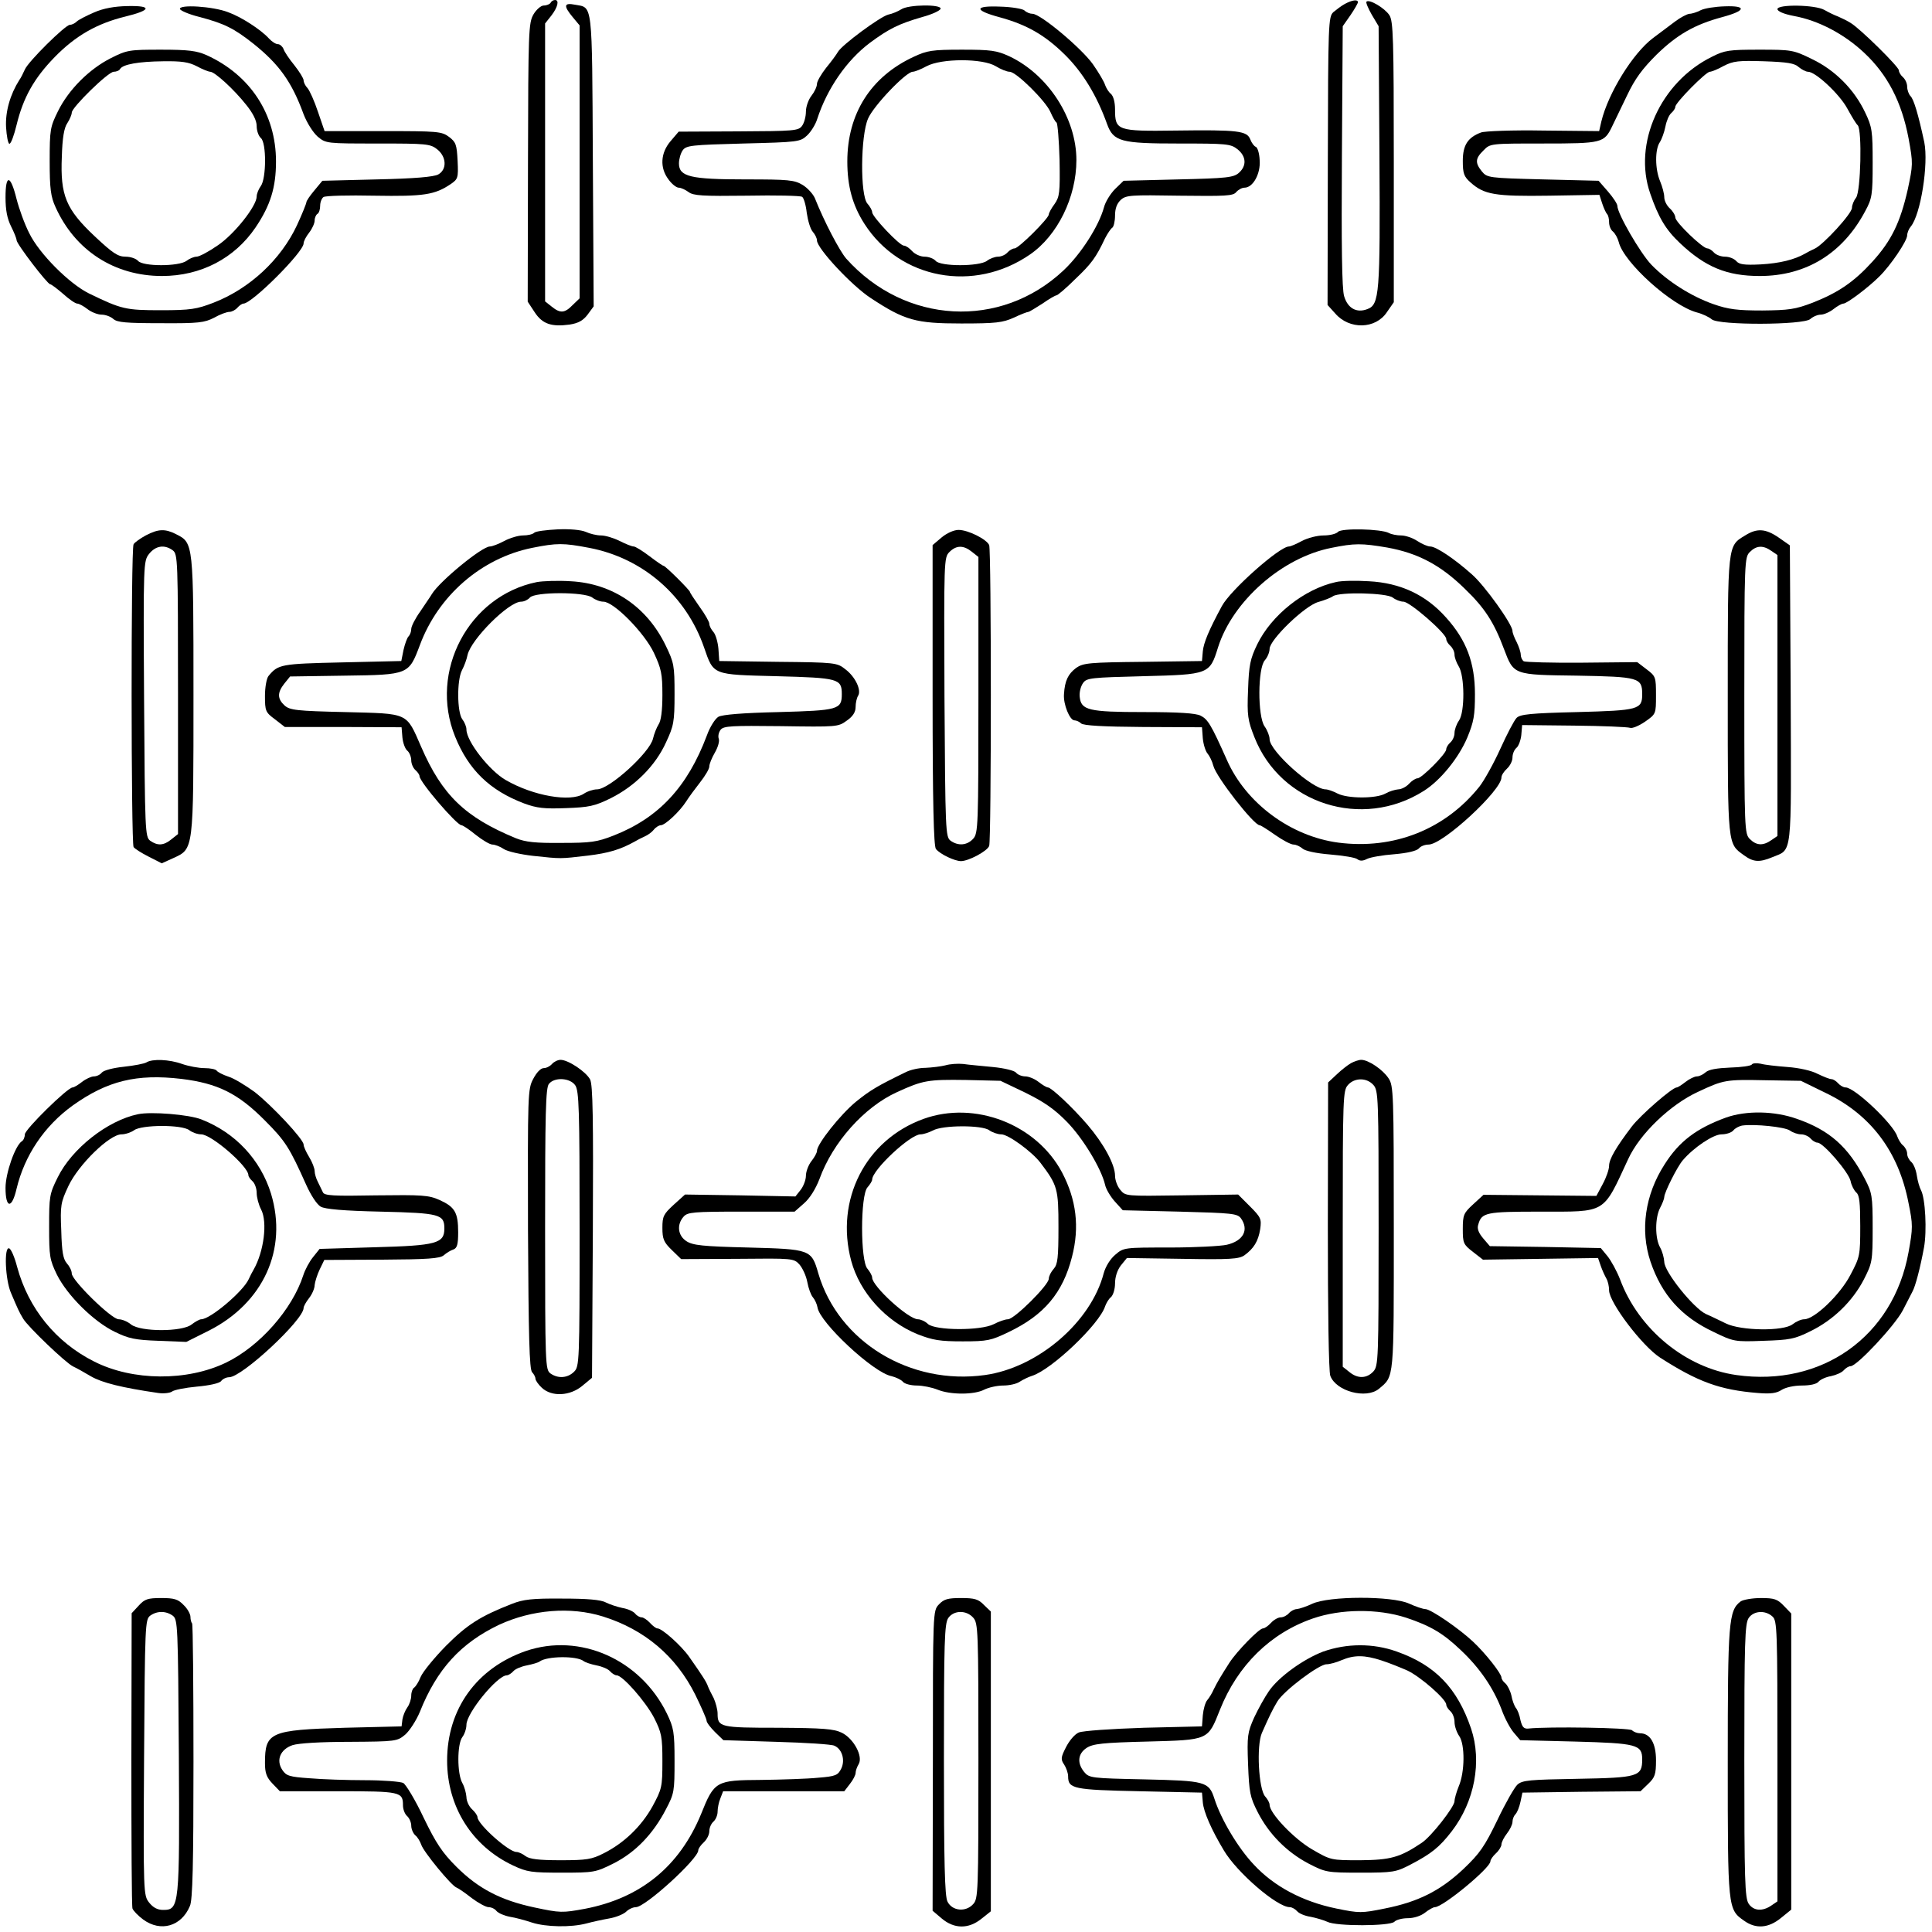  <svg version="1.0" xmlns="http://www.w3.org/2000/svg" viewBox="0 0 700 700" preserveAspectRatio="xMidYMid meet">
<g transform="translate(0,700) scale(0.1,-0.1)" fill="#000000" stroke="none">
<path d="M1995 6990 c-3 -5 -14 -10 -25 -10 -10 0 -27 -15 -37 -32 -18 -31
-19 -60 -20 -537 l-1 -504 25 -38 c28 -43 61 -54 127 -45 32 5 49 15 65 36
l22 30 -3 530 c-3 582 0 551 -65 563 -40 8 -42 -4 -8 -45 l25 -30 0 -494 0
-495 -25 -24 c-29 -30 -45 -31 -76 -6 l-24 19 0 504 0 503 23 29 c23 30 29 56
13 56 -6 0 -13 -4 -16 -10z"></path>
<path d="M4873 6986 c-13 -7 -31 -21 -42 -30 -18 -17 -19 -39 -20 -539 l-1
-522 28 -31 c51 -59 146 -57 187 5 l25 36 0 508 c0 448 -2 511 -16 532 -17 26
-73 59 -83 49 -3 -3 6 -24 19 -47 l25 -42 3 -468 c3 -503 0 -541 -44 -557 -39
-15 -71 3 -84 47 -8 26 -10 183 -8 508 l3 470 28 40 c15 22 27 43 27 47 0 11
-21 8 -47 -6z"></path>
<path d="M341 6955 c-28 -12 -57 -27 -63 -33 -7 -7 -18 -12 -25 -12 -16 0
-151 -133 -163 -162 -6 -13 -14 -30 -20 -38 -33 -52 -51 -114 -48 -171 2 -32
7 -59 12 -60 6 0 17 31 26 68 24 99 63 169 138 246 76 78 154 122 256 147 95
23 98 40 8 38 -47 -1 -87 -8 -121 -23z"></path>
<path d="M652 6967 c3 -6 33 -19 69 -28 91 -24 126 -41 198 -98 92 -74 138
-137 181 -255 12 -31 34 -66 51 -81 30 -25 32 -25 218 -25 175 0 190 -1 215
-21 34 -27 36 -73 4 -91 -16 -9 -86 -15 -222 -18 l-198 -5 -29 -35 c-16 -19
-29 -38 -29 -43 0 -4 -15 -42 -34 -83 -58 -124 -171 -230 -303 -281 -60 -23
-82 -27 -189 -27 -128 0 -143 3 -262 61 -71 35 -180 144 -216 218 -17 33 -37
89 -46 124 -22 89 -40 91 -40 6 0 -46 6 -77 20 -105 11 -22 20 -44 20 -50 0
-14 112 -160 122 -160 4 0 25 -16 47 -35 21 -19 44 -35 51 -35 6 0 23 -9 37
-20 14 -11 37 -20 51 -20 14 0 33 -7 43 -16 14 -12 45 -15 172 -15 137 -1 158
2 193 20 21 12 46 21 55 21 9 0 22 7 29 15 7 8 17 15 22 15 31 0 218 187 218
218 0 8 9 25 20 39 11 14 20 34 20 44 0 10 5 21 10 24 6 3 10 17 10 30 0 13 6
27 12 31 7 5 90 7 185 5 179 -3 218 3 276 42 26 18 28 22 25 84 -3 59 -6 68
-31 87 -27 20 -41 21 -240 21 l-211 0 -24 70 c-13 39 -30 77 -38 86 -8 8 -14
21 -14 28 0 7 -15 31 -33 54 -19 23 -37 50 -40 60 -4 9 -13 17 -20 17 -8 0
-22 9 -33 21 -28 31 -100 78 -148 95 -54 21 -179 29 -174 11z"></path>
<path d="M3265 6966 c-11 -7 -32 -16 -47 -19 -30 -8 -168 -110 -182 -135 -5
-9 -24 -35 -43 -58 -18 -23 -33 -49 -33 -58 0 -10 -9 -29 -20 -43 -11 -14 -20
-40 -20 -57 0 -18 -6 -41 -14 -52 -13 -18 -29 -19 -231 -20 l-216 -1 -29 -34
c-37 -43 -40 -97 -8 -139 12 -17 29 -30 37 -30 9 0 25 -8 36 -16 17 -13 51
-15 210 -13 105 2 195 0 201 -4 6 -3 14 -30 17 -58 4 -28 13 -59 22 -69 8 -9
15 -23 15 -31 0 -29 126 -164 195 -209 123 -81 163 -92 328 -92 125 0 150 3
190 21 25 12 49 21 53 21 3 0 26 14 51 30 24 17 47 30 51 30 4 0 35 26 68 59
59 56 75 78 108 148 9 17 20 34 26 38 5 3 10 23 10 44 0 26 7 44 21 57 19 17
36 18 213 15 166 -2 194 -1 205 13 8 9 21 16 30 16 31 0 59 51 55 100 -1 25
-8 46 -14 48 -6 2 -15 14 -20 27 -12 31 -44 35 -270 32 -213 -3 -220 0 -220
77 0 26 -6 48 -15 56 -8 6 -17 21 -21 32 -3 11 -23 45 -44 75 -41 58 -190 183
-219 183 -9 0 -22 5 -29 12 -6 6 -46 13 -88 14 -94 4 -96 -13 -4 -38 100 -27
166 -65 238 -136 65 -64 116 -148 153 -251 23 -64 50 -71 260 -71 173 0 188
-1 213 -21 31 -25 34 -59 5 -85 -19 -17 -43 -20 -219 -24 l-199 -5 -31 -30
c-16 -16 -35 -46 -40 -66 -19 -69 -84 -170 -147 -229 -228 -214 -574 -195
-787 43 -24 28 -79 132 -114 220 -7 15 -26 36 -44 47 -30 18 -51 20 -206 20
-201 0 -242 10 -242 58 0 15 6 37 14 48 13 17 31 19 219 24 200 5 206 6 231
29 14 13 31 40 37 60 36 110 106 212 191 276 69 51 105 69 192 94 33 9 61 22
64 29 5 17 -117 16 -143 -2z"></path>
<path d="M6162 6963 c-13 -7 -32 -13 -41 -13 -9 -1 -32 -13 -52 -28 -20 -15
-56 -42 -80 -60 -73 -55 -162 -199 -187 -302 l-8 -35 -202 2 c-111 2 -213 -2
-226 -7 -48 -18 -66 -46 -66 -103 0 -45 4 -57 28 -78 49 -44 88 -51 285 -48
l182 3 10 -31 c6 -18 14 -35 18 -39 4 -4 7 -17 7 -29 0 -13 6 -28 14 -34 8 -7
17 -23 21 -38 18 -74 191 -230 283 -255 20 -5 45 -17 54 -25 25 -22 332 -21
357 1 10 9 27 16 38 16 11 0 32 9 46 20 14 11 30 20 36 20 13 0 91 59 130 98
41 40 101 129 101 149 0 9 6 24 13 32 36 43 65 227 49 306 -22 102 -38 155
-50 167 -6 6 -12 22 -12 34 0 12 -7 27 -15 34 -8 7 -15 18 -15 25 0 13 -141
152 -175 172 -11 7 -31 17 -45 23 -14 5 -36 16 -50 24 -33 19 -170 21 -170 3
0 -8 23 -18 60 -25 88 -16 182 -65 255 -134 84 -79 135 -177 160 -309 17 -92
16 -96 -3 -186 -27 -119 -59 -185 -127 -260 -67 -74 -124 -113 -218 -150 -63
-24 -86 -27 -182 -28 -89 0 -123 4 -177 23 -80 28 -167 83 -225 143 -40 42
-123 185 -123 213 0 7 -15 30 -34 52 l-34 39 -202 5 c-197 5 -202 6 -221 29
-25 31 -24 47 6 76 24 25 25 25 217 25 213 0 220 2 249 62 9 18 33 69 54 112
29 61 55 96 107 148 75 73 138 109 238 136 86 23 90 42 9 39 -34 -1 -73 -7
-87 -14z"></path>
<path d="M401 6789 c-77 -39 -152 -113 -191 -192 -28 -57 -30 -66 -30 -181 0
-100 4 -129 21 -166 71 -158 214 -250 386 -250 141 0 263 64 339 176 54 80 74
145 74 239 0 171 -93 313 -251 385 -36 16 -66 20 -165 20 -115 0 -124 -1 -183
-31z m312 -29 c20 -11 43 -20 49 -20 17 -1 86 -64 131 -121 24 -30 37 -56 37
-76 0 -17 7 -36 15 -43 21 -17 20 -147 0 -174 -8 -11 -15 -28 -15 -38 0 -34
-80 -136 -141 -177 -33 -23 -67 -41 -77 -41 -9 0 -26 -7 -36 -15 -28 -21 -159
-21 -176 0 -7 8 -27 15 -45 15 -28 0 -47 13 -112 74 -104 98 -125 148 -119
288 2 68 8 105 20 122 9 14 16 31 16 38 0 19 132 148 152 148 9 0 20 4 23 10
10 17 67 27 156 28 67 1 93 -3 122 -18z"></path>
<path d="M3310 6794 c-155 -72 -240 -206 -240 -379 0 -90 19 -159 62 -226 129
-201 397 -251 600 -111 100 69 168 208 168 342 0 152 -103 310 -243 376 -46
21 -66 24 -172 24 -108 0 -126 -3 -175 -26z m298 -34 c18 -11 40 -20 50 -20
24 0 131 -106 148 -146 8 -18 17 -35 22 -38 4 -3 9 -64 11 -135 2 -119 0 -134
-18 -160 -12 -16 -21 -33 -21 -38 0 -14 -109 -123 -124 -123 -7 0 -19 -7 -26
-15 -7 -8 -22 -15 -34 -15 -11 0 -30 -7 -40 -15 -28 -21 -169 -21 -186 0 -7 8
-25 15 -40 15 -15 0 -35 9 -45 20 -10 11 -23 20 -30 20 -16 0 -115 105 -115
121 0 7 -8 21 -17 31 -27 30 -25 246 2 308 20 47 138 170 162 170 7 0 30 9 50
20 54 29 204 29 251 0z"></path>
<path d="M6202 6794 c-186 -92 -286 -314 -223 -495 30 -87 56 -131 108 -180
92 -87 170 -119 289 -119 168 0 301 82 382 235 25 46 27 59 27 175 0 115 -2
130 -27 182 -39 83 -109 154 -193 194 -67 33 -74 34 -190 34 -110 0 -126 -2
-173 -26z m315 -37 c11 -9 26 -17 34 -17 27 0 114 -81 142 -133 16 -29 32 -56
38 -61 16 -17 11 -239 -6 -262 -8 -10 -15 -27 -15 -37 0 -21 -104 -134 -135
-148 -11 -5 -27 -13 -35 -18 -39 -22 -91 -35 -161 -39 -60 -3 -78 0 -88 12 -8
9 -26 16 -41 16 -15 0 -33 7 -40 15 -7 8 -18 15 -24 15 -17 0 -116 95 -116
112 0 8 -9 23 -20 33 -11 10 -20 28 -20 40 0 13 -7 39 -15 58 -19 45 -19 116
-1 142 7 11 16 36 20 56 4 21 13 42 21 49 8 7 15 17 15 23 0 15 111 127 125
127 6 0 29 9 50 21 35 18 54 20 147 17 84 -3 110 -7 125 -21z"></path>
<path d="M2020 5082 c-41 -2 -79 -7 -84 -12 -6 -6 -24 -10 -41 -10 -17 0 -47
-9 -68 -20 -20 -11 -44 -20 -52 -20 -29 0 -182 -126 -210 -172 -5 -9 -25 -37
-42 -63 -18 -25 -33 -54 -33 -64 0 -9 -4 -21 -10 -27 -5 -5 -13 -27 -18 -49
l-8 -40 -215 -5 c-222 -5 -231 -7 -266 -49 -7 -8 -13 -41 -13 -72 0 -55 2 -60
36 -85 l36 -28 211 0 212 -1 3 -37 c2 -20 10 -42 18 -48 8 -7 14 -23 14 -35 0
-12 7 -28 15 -35 8 -7 15 -17 15 -22 0 -21 135 -178 152 -178 5 0 29 -16 52
-35 24 -19 51 -35 60 -35 9 0 28 -7 41 -16 13 -9 62 -20 107 -25 103 -11 96
-11 198 1 75 9 118 22 170 51 8 5 24 13 35 18 12 5 27 16 34 25 7 9 19 16 25
16 16 0 69 50 92 86 10 16 33 47 51 70 18 23 33 48 33 57 0 9 9 31 20 50 11
19 18 42 14 51 -3 9 0 23 7 32 11 14 41 15 219 13 201 -3 207 -3 238 20 22 15
32 31 32 49 0 15 4 33 9 41 13 20 -10 69 -46 96 -30 24 -36 25 -244 27 l-213
3 -3 44 c-2 24 -10 52 -18 61 -8 9 -15 22 -15 30 0 7 -16 35 -35 61 -19 27
-35 51 -35 54 0 6 -89 95 -96 95 -3 0 -26 16 -51 35 -25 19 -51 35 -57 35 -7
0 -29 9 -51 20 -22 11 -52 20 -68 20 -15 0 -40 6 -55 13 -16 7 -57 11 -102 9z
m115 -67 c194 -37 351 -173 416 -361 35 -101 29 -98 263 -104 224 -6 236 -9
236 -65 0 -56 -13 -59 -229 -65 -130 -3 -203 -9 -218 -17 -12 -7 -31 -37 -42
-68 -70 -186 -174 -298 -337 -362 -61 -24 -83 -27 -190 -27 -94 -1 -130 3
-165 17 -184 76 -267 156 -343 331 -55 126 -43 120 -275 126 -177 4 -201 7
-220 24 -26 24 -27 46 -1 79 l21 26 198 3 c232 3 232 4 272 110 67 181 224
316 407 353 90 18 113 18 207 0z"></path>
<path d="M1945 4891 c-247 -50 -392 -324 -296 -560 49 -121 126 -195 250 -242
46 -17 73 -20 151 -17 84 3 104 7 163 36 88 44 162 118 200 202 28 60 31 74
31 175 0 104 -2 114 -32 176 -68 141 -193 225 -344 233 -46 3 -101 1 -123 -3z
m201 -56 c10 -8 28 -15 40 -15 38 0 148 -112 183 -185 27 -58 31 -76 31 -153
0 -58 -5 -94 -14 -107 -7 -11 -16 -34 -20 -51 -11 -50 -158 -184 -203 -184
-13 0 -35 -7 -48 -16 -48 -31 -183 -8 -283 50 -59 34 -142 140 -142 183 0 10
-7 27 -15 37 -19 26 -20 142 -1 178 8 15 17 39 20 55 13 57 149 193 194 193
11 0 25 7 32 15 18 21 198 21 226 0z"></path>
<path d="M4848 5073 c-6 -7 -29 -13 -52 -13 -23 0 -58 -9 -79 -20 -20 -11 -41
-20 -47 -20 -34 0 -212 -158 -243 -216 -48 -89 -66 -133 -69 -164 l-3 -35
-214 -3 c-195 -2 -216 -4 -242 -22 -29 -22 -41 -46 -44 -95 -3 -37 21 -95 38
-95 7 0 18 -5 24 -11 8 -8 81 -12 225 -13 l213 -1 3 -40 c2 -22 10 -47 17 -55
7 -8 17 -28 21 -44 10 -41 147 -216 168 -216 4 0 29 -16 56 -35 27 -19 57 -35
67 -35 9 0 24 -7 33 -15 9 -8 49 -17 100 -21 47 -4 91 -11 98 -17 9 -7 20 -7
35 1 12 6 57 14 99 17 47 4 81 12 89 21 6 8 22 14 35 14 52 0 264 196 264 243
0 8 9 22 20 32 11 10 20 28 20 40 0 13 6 28 14 35 8 6 16 28 18 47 l3 36 188
-2 c104 -1 195 -5 203 -8 8 -3 32 7 54 22 40 28 40 28 40 96 0 66 -1 69 -34
94 l-34 26 -200 -2 c-110 -1 -205 2 -211 5 -6 4 -11 15 -11 24 0 9 -7 30 -15
46 -8 15 -15 33 -15 40 0 24 -101 165 -147 205 -64 57 -130 101 -151 101 -9 0
-30 9 -47 20 -16 11 -43 20 -58 20 -16 0 -36 4 -45 9 -29 15 -172 18 -184 4z
m179 -57 c110 -20 192 -63 279 -148 74 -71 107 -123 143 -219 36 -95 33 -94
265 -97 223 -4 236 -7 236 -67 0 -56 -13 -59 -236 -65 -168 -4 -206 -8 -219
-21 -9 -9 -35 -59 -59 -112 -24 -53 -58 -114 -75 -136 -124 -156 -311 -230
-512 -204 -173 23 -335 143 -404 300 -57 128 -69 147 -95 160 -17 9 -81 13
-205 13 -202 0 -228 7 -233 55 -2 17 4 39 12 50 13 19 29 20 219 25 237 6 240
7 270 104 53 168 232 326 411 361 84 17 109 17 203 1z"></path>
<path d="M4840 4891 c-114 -25 -233 -119 -285 -226 -25 -52 -30 -74 -33 -164
-4 -94 -1 -111 23 -172 95 -242 390 -336 613 -195 61 38 127 120 158 193 24
58 28 81 28 158 0 114 -31 196 -105 278 -73 82 -165 125 -279 131 -47 3 -101
2 -120 -3z m206 -56 c10 -8 28 -15 39 -15 23 0 155 -115 155 -135 0 -7 7 -18
15 -25 8 -7 15 -21 15 -32 0 -10 7 -29 15 -42 22 -34 23 -166 1 -197 -9 -13
-16 -33 -16 -45 0 -12 -7 -27 -15 -34 -8 -7 -15 -18 -15 -25 0 -16 -89 -105
-104 -105 -7 0 -21 -9 -31 -20 -10 -11 -28 -20 -39 -20 -12 -1 -32 -7 -46 -15
-33 -19 -137 -19 -174 0 -15 8 -35 15 -43 15 -48 0 -203 139 -203 182 0 11 -8
32 -18 46 -26 37 -25 212 1 240 9 10 17 29 17 41 0 33 128 157 177 170 21 6
45 15 53 21 25 16 193 12 216 -5z"></path>
<path d="M528 5060 c-20 -11 -40 -25 -44 -32 -10 -15 -9 -1082 0 -1097 4 -6
29 -22 55 -35 l47 -24 42 19 c74 34 73 25 73 591 0 549 0 551 -62 582 -41 21
-65 20 -111 -4z m98 -54 c18 -14 19 -31 19 -521 l0 -507 -24 -19 c-28 -23 -50
-24 -77 -5 -18 14 -19 33 -22 514 -3 493 -2 499 18 525 24 30 56 35 86 13z"></path>
<path d="M3412 5053 l-33 -28 0 -544 c0 -389 4 -547 12 -557 15 -19 68 -44 91
-44 27 0 95 36 102 55 8 22 8 1068 0 1090 -9 21 -76 55 -111 55 -17 0 -43 -12
-61 -27z m109 -52 l24 -19 0 -500 c0 -478 -1 -501 -19 -521 -22 -24 -54 -27
-82 -7 -18 14 -19 33 -22 520 -2 496 -2 506 18 526 25 25 51 25 81 1z"></path>
<path d="M6323 5060 c-64 -39 -63 -27 -63 -580 0 -548 -1 -536 59 -579 34 -25
56 -26 102 -7 74 31 69 -9 67 591 l-3 539 -40 28 c-48 33 -79 35 -122 8z m95
-56 l22 -15 0 -509 0 -509 -22 -15 c-30 -21 -54 -20 -78 4 -19 19 -20 33 -20
520 0 487 1 501 20 520 24 24 48 25 78 4z"></path>
<path d="M531 3151 c-8 -5 -45 -12 -82 -16 -39 -4 -73 -13 -80 -21 -6 -8 -19
-14 -29 -14 -9 0 -29 -9 -43 -20 -14 -11 -29 -20 -34 -20 -18 0 -173 -152
-173 -170 0 -10 -5 -22 -11 -25 -24 -16 -59 -115 -59 -169 0 -75 23 -77 40 -3
29 121 101 228 204 302 125 89 231 115 393 96 131 -16 205 -52 303 -151 74
-74 89 -98 149 -232 17 -38 39 -72 53 -80 16 -9 82 -15 219 -18 213 -5 229
-10 229 -61 0 -54 -28 -62 -252 -68 l-200 -6 -24 -30 c-13 -16 -29 -46 -35
-65 -40 -124 -158 -258 -280 -317 -141 -68 -338 -67 -478 4 -139 70 -238 192
-279 343 -9 35 -22 65 -29 67 -19 7 -14 -115 7 -162 25 -59 29 -68 44 -93 17
-29 155 -161 181 -173 11 -5 40 -21 65 -36 40 -23 112 -41 243 -60 20 -3 43 0
50 5 7 6 47 14 90 18 45 4 82 12 88 20 6 8 19 14 29 14 47 0 270 208 270 251
0 6 9 22 20 36 11 14 20 35 20 47 1 11 9 37 18 56 l17 35 208 1 c167 1 211 4
225 16 9 8 25 18 35 21 13 5 17 18 17 62 0 72 -12 92 -67 117 -40 18 -63 19
-231 17 -154 -3 -187 -1 -192 11 -4 8 -12 25 -18 37 -7 13 -12 31 -12 40 0 10
-9 33 -20 51 -11 18 -20 38 -20 45 0 19 -115 142 -178 191 -32 23 -74 49 -94
55 -21 7 -40 17 -43 22 -4 5 -23 9 -44 9 -21 0 -58 7 -81 15 -47 17 -108 19
-129 6z"></path>
<path d="M2000 3145 c-7 -8 -20 -15 -30 -15 -11 0 -26 -16 -38 -39 -20 -37
-20 -55 -19 -544 2 -390 5 -509 15 -519 6 -6 12 -17 12 -23 0 -6 10 -21 23
-33 36 -34 103 -30 147 7 l35 29 3 528 c2 414 0 534 -10 553 -15 28 -79 71
-107 71 -10 0 -24 -7 -31 -15z m84 -77 c14 -20 16 -86 16 -520 0 -485 -1 -499
-20 -518 -23 -23 -58 -26 -86 -6 -18 14 -19 31 -19 524 0 417 2 512 14 525 20
25 76 22 95 -5z"></path>
<path d="M4895 3148 c-11 -6 -34 -24 -51 -40 l-32 -30 -1 -519 c0 -306 3 -529
9 -544 21 -56 130 -85 176 -47 56 47 54 28 54 584 0 484 -1 515 -19 541 -21
32 -73 67 -99 67 -9 0 -26 -6 -37 -12z m81 -79 c18 -20 19 -43 19 -519 0 -476
-1 -499 -19 -519 -24 -26 -57 -27 -87 -2 l-24 19 0 500 c0 478 1 501 19 521
24 27 68 27 92 0z"></path>
<path d="M3425 3140 c-16 -4 -49 -8 -72 -9 -23 0 -54 -7 -70 -15 -105 -51
-130 -66 -182 -108 -56 -46 -141 -153 -141 -178 0 -7 -9 -23 -20 -37 -11 -14
-20 -38 -20 -53 0 -15 -9 -38 -19 -51 l-19 -24 -200 4 -200 3 -41 -37 c-37
-34 -41 -42 -41 -84 0 -40 5 -52 34 -80 l34 -33 204 1 c201 2 204 2 225 -21
11 -13 24 -41 28 -63 4 -22 13 -47 20 -55 7 -8 15 -25 17 -37 8 -55 203 -237
268 -249 16 -4 35 -13 41 -20 6 -8 29 -14 51 -14 21 0 55 -7 75 -15 46 -19
133 -19 169 0 16 8 47 15 69 15 22 0 49 6 60 14 11 7 31 17 44 21 71 22 245
188 265 252 4 11 13 27 21 33 8 7 15 29 15 50 0 23 8 48 21 65 l22 27 201 -3
c173 -3 205 -1 225 13 33 24 50 50 57 95 5 36 3 42 -37 82 l-43 43 -204 -3
c-204 -3 -204 -3 -223 20 -11 13 -19 36 -19 51 0 41 -41 116 -100 185 -55 64
-130 134 -143 135 -5 0 -20 9 -34 20 -14 11 -36 20 -48 20 -12 0 -28 6 -34 14
-6 7 -42 16 -84 20 -39 4 -88 8 -107 11 -19 2 -48 0 -65 -5z m290 -99 c67 -33
105 -59 150 -105 58 -59 125 -169 139 -229 3 -15 19 -42 35 -60 l29 -32 207
-5 c190 -5 208 -7 221 -24 30 -42 9 -82 -51 -96 -22 -5 -115 -10 -207 -10
-164 0 -167 0 -197 -26 -18 -15 -35 -42 -42 -67 -46 -177 -238 -342 -430 -369
-271 -38 -531 120 -604 368 -25 87 -28 88 -254 94 -166 4 -201 8 -224 23 -31
20 -36 60 -10 89 14 16 35 18 209 18 l193 0 34 30 c21 18 42 52 56 88 48 133
162 261 281 315 94 43 112 46 250 44 l125 -3 90 -43z"></path>
<path d="M3346 2946 c-210 -76 -321 -293 -262 -514 31 -115 125 -219 240 -266
56 -22 82 -26 164 -26 90 0 103 3 167 34 128 61 196 142 229 272 28 108 16
207 -36 306 -93 175 -316 261 -502 194z m238 -41 c11 -8 31 -15 44 -15 25 0
110 -62 141 -102 63 -83 66 -95 66 -234 0 -112 -3 -135 -17 -151 -10 -11 -18
-27 -18 -36 0 -23 -125 -147 -148 -147 -10 0 -33 -8 -52 -18 -48 -24 -211 -23
-238 1 -10 10 -27 17 -36 17 -35 0 -166 120 -166 151 0 7 -8 21 -17 32 -26 28
-26 266 0 295 9 10 17 23 17 28 0 35 138 164 175 164 11 0 31 7 45 14 35 20
179 20 204 1z"></path>
<path d="M6347 3143 c-3 -5 -39 -10 -78 -11 -48 -2 -78 -7 -89 -17 -9 -8 -23
-15 -32 -15 -8 0 -27 -9 -41 -20 -14 -11 -28 -20 -32 -20 -16 0 -132 -101
-163 -142 -57 -75 -82 -118 -82 -142 0 -13 -10 -42 -23 -66 l-23 -43 -204 2
-205 2 -37 -34 c-35 -32 -38 -39 -38 -90 0 -51 2 -56 37 -83 l36 -28 209 3
208 3 10 -29 c5 -15 15 -36 20 -45 6 -10 10 -29 10 -43 0 -44 120 -202 185
-244 137 -88 217 -117 353 -128 47 -4 69 -1 87 11 14 9 45 16 73 16 30 0 54 5
61 14 7 8 27 17 45 20 19 4 39 13 46 21 7 8 18 15 25 15 23 0 160 147 189 202
15 29 31 60 35 68 11 19 29 89 42 160 11 59 5 179 -11 208 -5 9 -12 33 -15 53
-3 21 -12 42 -20 49 -8 7 -15 20 -15 30 0 10 -7 23 -15 30 -8 6 -17 22 -21 33
-14 44 -154 177 -187 177 -8 0 -20 7 -27 15 -7 8 -18 15 -24 15 -7 0 -29 9
-50 19 -22 12 -68 22 -109 25 -40 3 -84 8 -98 12 -15 3 -29 2 -32 -3z m266
-102 c165 -79 266 -213 302 -400 16 -78 16 -90 0 -178 -55 -305 -314 -489
-624 -445 -184 26 -354 166 -421 346 -12 31 -33 69 -46 85 l-24 29 -201 4
-201 3 -24 28 c-17 20 -23 36 -18 50 12 44 28 47 223 47 244 0 227 -10 320
190 42 92 153 198 253 244 94 44 100 45 248 42 l125 -2 88 -43z"></path>
<path d="M6254 2951 c-107 -39 -170 -86 -223 -170 -71 -110 -89 -238 -51 -352
41 -121 112 -200 229 -255 72 -35 76 -36 180 -32 95 3 113 6 171 35 82 40 152
108 193 187 30 59 32 65 32 186 0 118 -2 128 -29 180 -60 115 -127 175 -245
216 -81 29 -183 31 -257 5z m231 -47 c11 -8 29 -14 41 -14 12 0 27 -7 34 -15
7 -8 18 -15 25 -15 21 0 113 -107 120 -139 3 -16 13 -35 21 -42 11 -9 14 -38
14 -121 0 -107 -1 -112 -36 -178 -37 -71 -130 -160 -167 -160 -11 0 -29 -8
-42 -18 -33 -26 -187 -24 -242 3 -21 10 -53 26 -72 34 -45 21 -151 153 -151
189 -1 15 -7 38 -15 52 -19 33 -19 108 0 144 8 15 15 33 15 39 0 16 47 110 67
133 40 47 111 94 140 94 17 0 36 6 43 14 6 8 21 16 33 18 45 6 153 -5 172 -18z"></path>
<path d="M500 2963 c-111 -23 -240 -125 -291 -229 -30 -60 -31 -70 -31 -179 0
-107 2 -119 28 -173 38 -76 133 -170 209 -207 51 -25 74 -30 160 -33 l100 -4
82 41 c197 100 286 294 225 496 -38 123 -129 221 -252 269 -45 18 -183 29
-230 19z m186 -58 c10 -8 30 -15 43 -15 37 0 171 -116 171 -148 0 -5 7 -15 15
-22 8 -7 15 -26 15 -42 0 -16 7 -43 16 -60 24 -46 10 -153 -27 -218 -5 -8 -13
-24 -18 -35 -20 -44 -139 -145 -172 -145 -6 0 -22 -9 -35 -19 -34 -27 -184
-27 -219 0 -13 11 -33 19 -45 19 -26 0 -170 141 -170 166 0 10 -8 26 -18 37
-13 15 -18 41 -20 118 -4 92 -2 102 26 162 37 78 149 187 192 187 14 0 35 7
46 15 27 20 173 21 200 0z"></path>
<path d="M503 1183 l-26 -28 -1 -528 c0 -290 1 -534 4 -542 3 -8 20 -26 39
-40 63 -46 138 -25 169 49 10 21 13 152 13 523 0 272 -2 498 -5 501 -3 3 -6
14 -6 24 0 10 -11 30 -25 43 -20 21 -34 25 -81 25 -49 0 -60 -4 -81 -27z m123
-37 c18 -14 19 -33 22 -504 3 -549 2 -562 -57 -562 -20 0 -36 8 -51 27 -20 26
-21 32 -18 525 3 481 4 500 22 514 25 18 57 18 82 0z"></path>
<path d="M1855 1189 c-115 -45 -162 -75 -239 -152 -43 -44 -84 -94 -92 -113
-7 -18 -18 -35 -24 -39 -5 -3 -10 -16 -10 -28 0 -13 -6 -32 -14 -43 -8 -11
-16 -31 -18 -44 l-3 -25 -205 -5 c-272 -8 -290 -16 -290 -128 0 -36 6 -52 27
-74 l27 -28 211 0 c226 0 235 -2 235 -51 0 -15 7 -32 15 -39 8 -7 15 -23 15
-35 0 -12 7 -28 15 -35 8 -6 17 -22 21 -33 7 -25 110 -150 128 -156 6 -2 31
-19 55 -38 24 -18 52 -33 61 -33 10 0 23 -6 29 -14 7 -8 28 -17 49 -21 20 -3
56 -13 80 -21 50 -16 140 -18 197 -3 22 6 59 14 82 18 24 4 51 15 61 24 10 10
26 17 36 17 34 0 226 175 226 206 0 6 9 19 20 29 11 10 20 28 20 40 0 13 7 28
15 35 8 7 15 23 15 36 0 12 4 34 10 48 l10 26 219 0 220 0 20 26 c12 15 21 33
21 40 0 8 5 22 11 32 17 28 -18 93 -61 114 -29 14 -67 17 -230 18 -210 0 -220
2 -220 51 0 15 -7 40 -14 56 -8 15 -18 35 -21 43 -5 15 -18 36 -68 107 -28 40
-98 103 -115 103 -5 0 -17 9 -27 20 -10 11 -24 20 -30 20 -7 0 -18 6 -24 14
-7 8 -27 17 -46 20 -19 4 -46 13 -60 20 -18 10 -68 14 -158 14 -109 1 -141 -3
-182 -19z m330 -46 c150 -47 264 -143 334 -283 22 -45 41 -88 41 -94 0 -7 14
-25 31 -42 l30 -29 192 -6 c106 -3 200 -9 210 -14 28 -12 40 -52 25 -83 -12
-24 -20 -28 -83 -33 -39 -4 -132 -7 -207 -8 -164 -1 -170 -4 -218 -124 -78
-189 -218 -304 -421 -343 -82 -15 -89 -15 -183 5 -122 26 -203 68 -283 148
-50 50 -73 84 -118 177 -30 64 -64 120 -74 126 -11 5 -73 10 -138 10 -65 0
-155 3 -201 7 -74 5 -85 9 -99 30 -24 36 -7 75 37 90 22 7 101 12 207 12 168
1 172 2 201 26 16 14 40 51 53 82 62 156 149 250 287 316 119 55 259 67 377
30z"></path>
<path d="M1905 1018 c-178 -62 -285 -210 -285 -397 0 -167 90 -310 239 -380
51 -24 67 -26 177 -26 117 0 122 1 188 34 79 40 143 107 189 196 30 57 31 65
31 175 0 105 -3 120 -28 172 -96 196 -315 293 -511 226z m209 -36 c6 -5 27
-12 47 -16 21 -4 42 -13 49 -21 7 -8 18 -15 24 -15 22 0 105 -95 136 -154 27
-54 30 -68 30 -157 0 -94 -2 -101 -36 -164 -40 -72 -103 -133 -177 -170 -43
-22 -62 -25 -156 -25 -79 0 -112 4 -127 15 -10 8 -25 15 -33 15 -28 0 -140
100 -141 126 0 6 -9 19 -20 29 -11 10 -20 30 -20 44 -1 14 -7 37 -15 51 -19
34 -19 140 0 166 8 10 15 31 15 45 0 42 111 178 146 179 6 0 17 7 24 15 7 8
28 17 49 21 20 4 41 10 46 14 27 20 134 21 159 2z"></path>
<path d="M3402 1187 c-22 -23 -22 -24 -22 -566 l-1 -544 33 -28 c45 -38 97
-39 144 -1 l34 27 0 543 0 543 -25 24 c-20 21 -34 25 -83 25 -48 0 -62 -4 -80
-23z m124 -48 c18 -20 19 -43 19 -519 0 -480 -1 -499 -19 -519 -27 -30 -76
-25 -93 9 -10 19 -13 142 -13 515 0 428 2 493 16 513 20 28 65 29 90 1z"></path>
<path d="M4754 1189 c-21 -10 -46 -18 -55 -19 -9 0 -22 -7 -29 -15 -7 -8 -20
-15 -30 -15 -9 0 -25 -9 -35 -20 -10 -11 -23 -20 -29 -20 -14 0 -95 -83 -122
-125 -32 -50 -43 -69 -56 -95 -6 -14 -17 -32 -24 -40 -7 -8 -14 -33 -16 -55
l-3 -40 -210 -5 c-121 -4 -221 -11 -236 -17 -15 -6 -35 -30 -47 -54 -19 -37
-19 -44 -6 -63 7 -11 14 -30 14 -42 0 -45 19 -49 259 -54 l226 -5 3 -35 c3
-35 31 -99 76 -174 47 -80 193 -206 239 -206 8 0 20 -7 27 -15 7 -8 28 -17 49
-20 20 -4 47 -12 60 -18 33 -17 226 -16 243 0 6 7 28 13 49 13 21 0 47 8 62
20 14 11 30 20 36 20 29 0 201 142 201 166 0 6 9 19 20 29 11 10 20 25 20 32
0 8 9 26 20 40 11 14 20 33 20 42 0 10 5 22 11 28 6 6 14 26 18 45 l7 33 214
3 214 2 28 27 c24 23 28 34 28 85 0 62 -21 98 -58 98 -10 0 -23 5 -29 11 -9 9
-301 14 -377 6 -15 -1 -21 6 -27 30 -3 18 -11 39 -17 45 -5 7 -13 27 -16 45
-4 17 -14 37 -22 44 -8 6 -14 16 -14 21 0 14 -57 87 -103 130 -50 47 -153 118
-173 118 -8 0 -35 9 -59 20 -62 28 -290 28 -351 -1z m340 -50 c90 -30 135 -57
199 -118 69 -65 118 -137 148 -216 11 -31 31 -68 44 -83 l23 -27 199 -5 c223
-6 243 -11 243 -64 0 -63 -14 -67 -235 -71 -173 -3 -199 -5 -217 -21 -11 -10
-44 -68 -73 -129 -46 -95 -63 -120 -123 -177 -84 -79 -164 -119 -285 -143 -84
-17 -92 -17 -175 0 -122 25 -226 80 -299 159 -57 60 -119 164 -143 239 -20 62
-32 65 -254 70 -192 4 -200 5 -218 27 -26 32 -23 66 9 87 23 15 58 19 220 23
223 6 219 4 263 115 64 161 183 278 337 331 101 35 235 36 337 3z"></path>
<path d="M4794 1016 c-71 -27 -162 -92 -197 -144 -14 -20 -38 -63 -53 -95 -24
-54 -26 -66 -22 -170 4 -102 7 -118 35 -173 41 -80 106 -145 184 -186 62 -32
67 -33 189 -33 118 0 128 2 180 29 77 40 106 64 150 121 83 108 110 253 70
372 -50 147 -130 230 -269 279 -86 31 -182 30 -267 0z m211 -32 c28 -9 70 -26
95 -37 48 -23 140 -104 140 -123 0 -6 7 -17 15 -24 8 -7 15 -24 15 -39 0 -15
8 -38 17 -51 21 -30 21 -130 -2 -183 -8 -20 -15 -44 -15 -53 0 -20 -84 -128
-119 -151 -79 -53 -113 -62 -223 -63 -106 0 -106 0 -175 40 -65 38 -153 130
-153 161 0 7 -7 20 -16 30 -24 27 -32 184 -12 230 27 61 38 84 56 114 23 39
151 135 178 135 12 0 37 7 55 15 45 19 83 19 144 -1z"></path>
<path d="M6307 1198 c-44 -33 -47 -74 -47 -583 0 -529 0 -533 59 -574 43 -31
89 -27 134 10 l37 30 0 537 0 536 -27 28 c-23 24 -34 28 -83 28 -31 0 -64 -6
-73 -12z m115 -55 c17 -15 18 -45 18 -524 l0 -508 -22 -15 c-32 -22 -64 -20
-82 6 -14 20 -16 86 -16 518 0 432 2 498 16 518 18 26 60 29 86 5z"></path>
</g>
</svg>